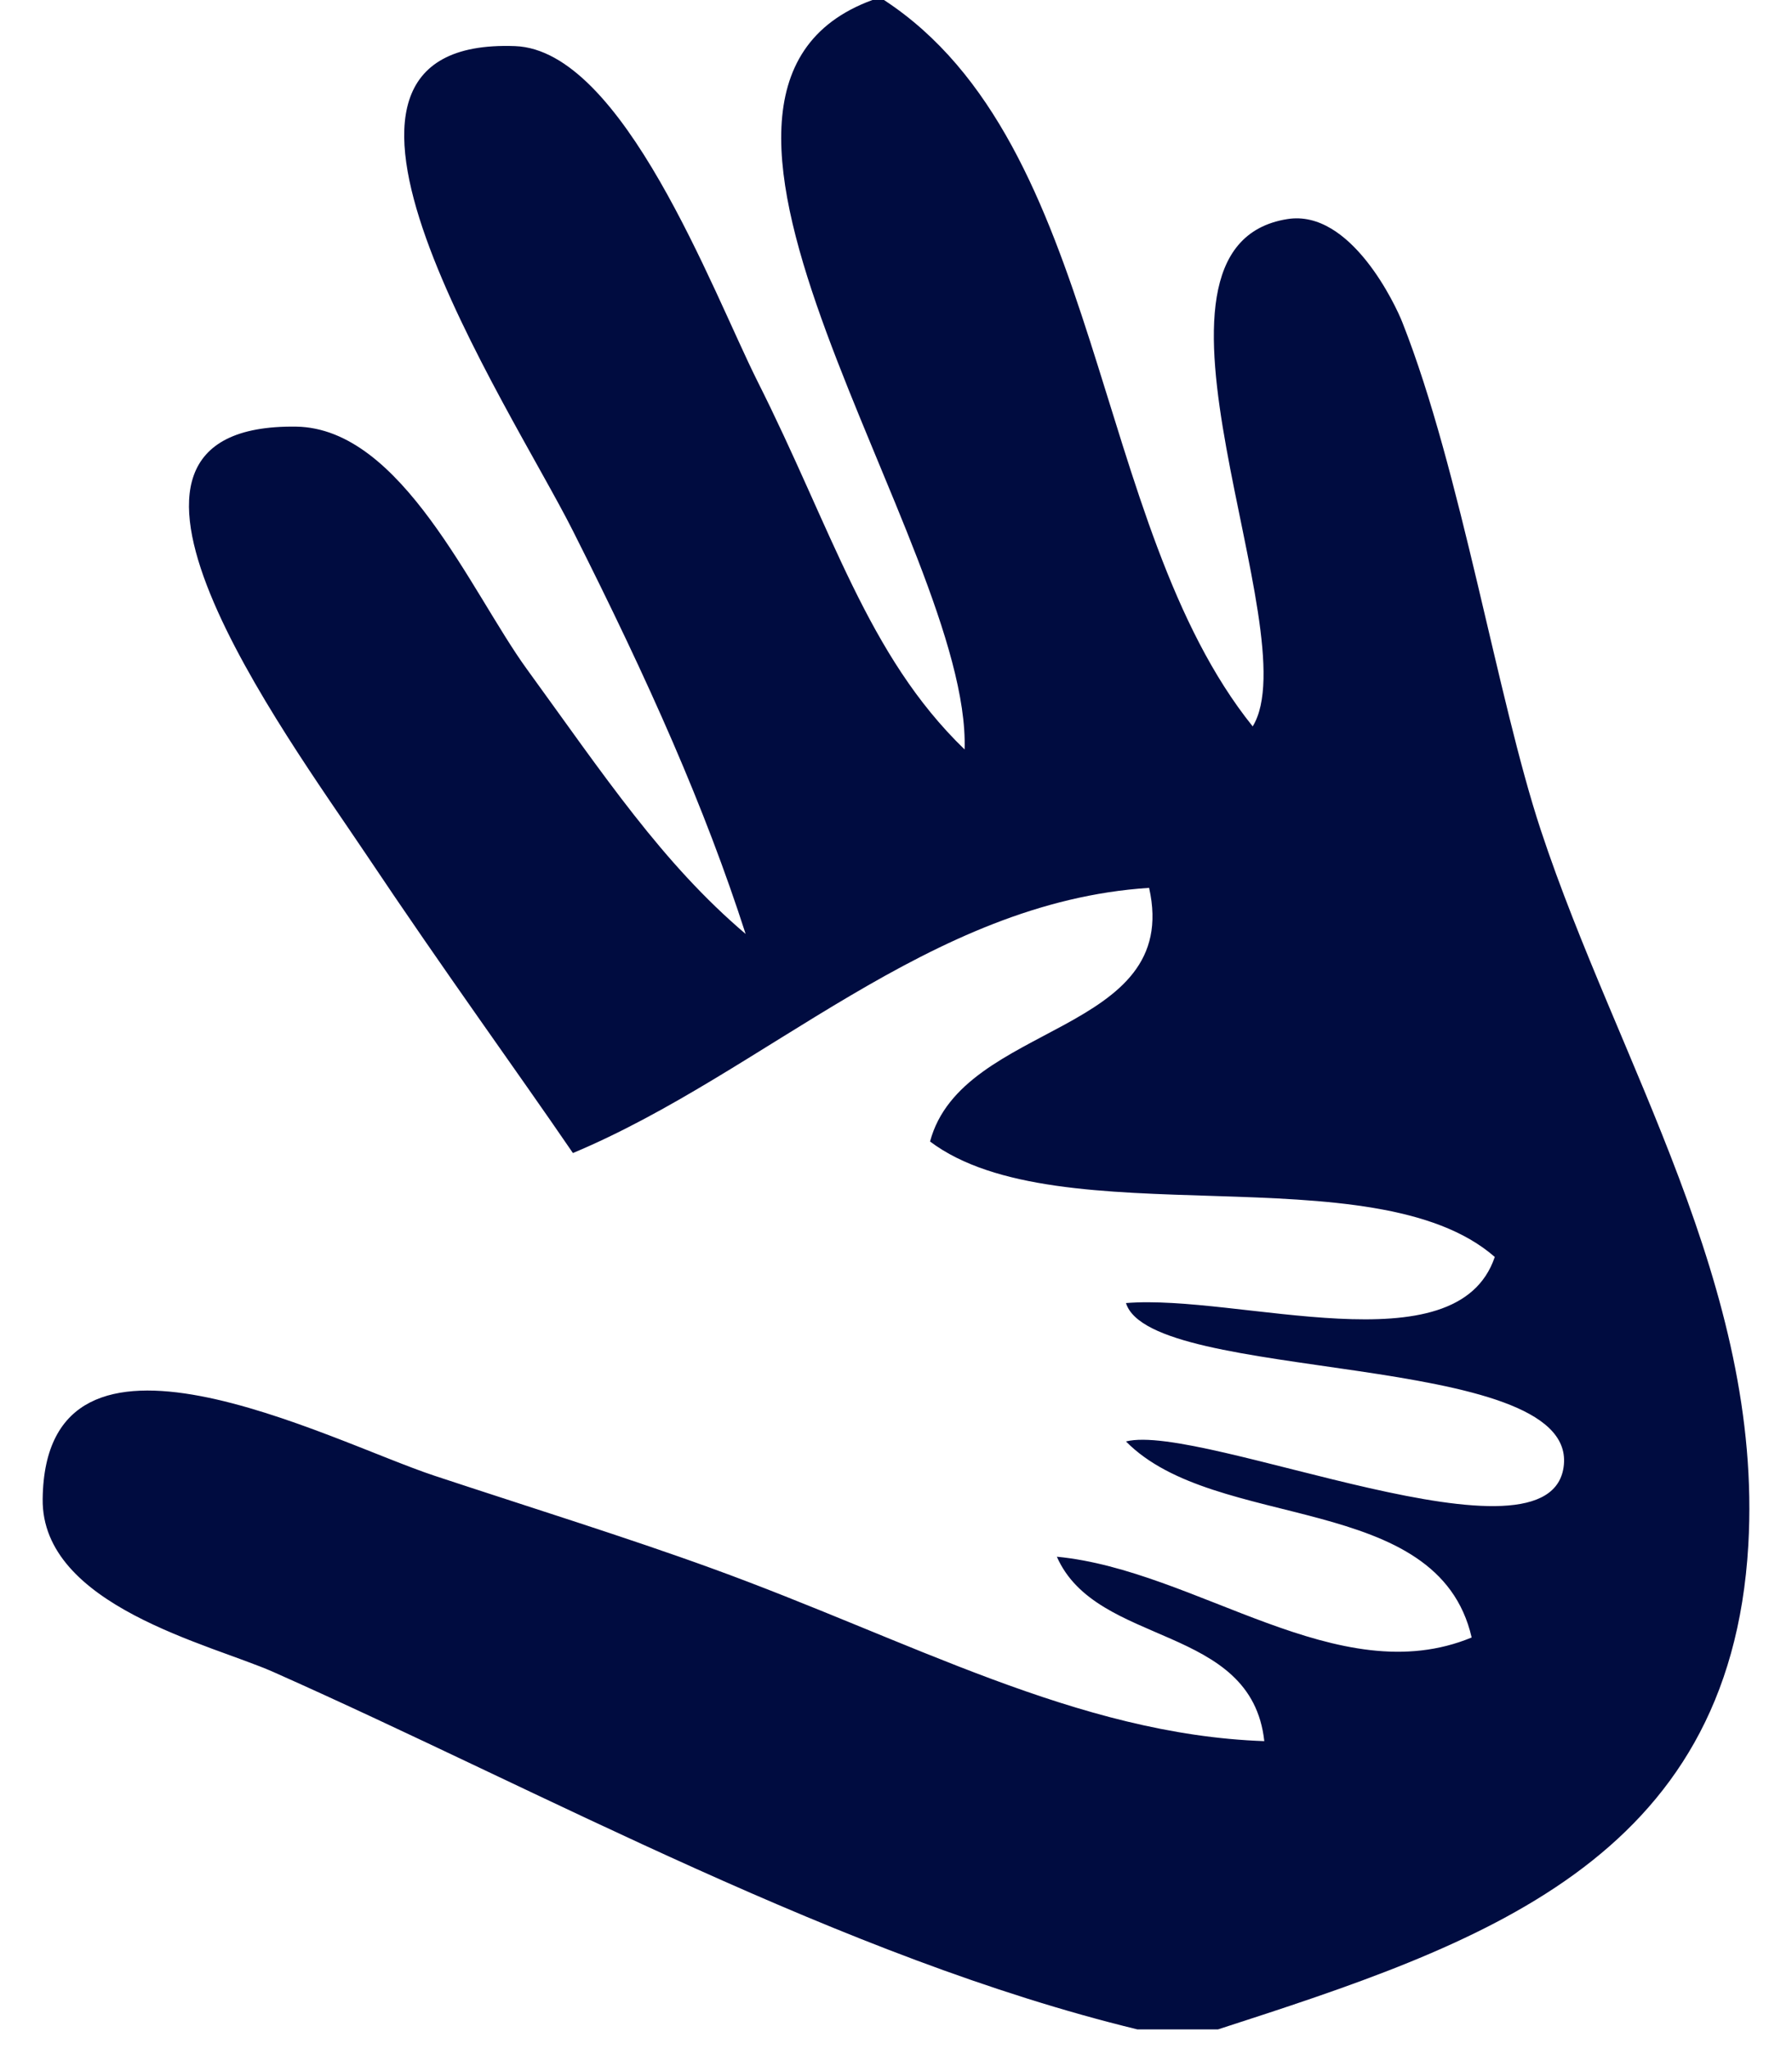 <svg width="21" height="24" viewBox="0 0 21 24" fill="none" xmlns="http://www.w3.org/2000/svg">
<path fill-rule="evenodd" clip-rule="evenodd" d="M10.224 0C10.269 0 10.314 0 10.359 0C12.946 1.69 12.775 6.139 14.68 8.508C15.351 7.417 13.051 2.89 15.086 2.566C15.83 2.447 16.36 3.583 16.436 3.781C17.119 5.51 17.547 8.184 18.057 9.725C18.957 12.446 20.662 15.069 20.488 18.097C20.273 21.808 17.333 22.779 14.274 23.769C13.959 23.769 13.643 23.769 13.328 23.769C9.88 22.932 6.36 20.984 3.201 19.582C2.467 19.257 0.485 18.807 0.5 17.557C0.53 15.109 3.864 16.88 5.093 17.285C6.181 17.645 7.356 18.011 8.335 18.367C10.662 19.21 12.623 20.316 14.816 20.393C14.665 19.012 12.853 19.296 12.385 18.233C14.028 18.391 15.681 19.827 17.246 19.179C16.85 17.459 14.245 17.948 13.195 16.883C14.085 16.656 18.207 18.478 18.327 17.153C18.448 15.812 13.488 16.205 13.195 15.262C14.511 15.154 17.072 16.037 17.517 14.722C16.1 13.483 12.416 14.509 10.899 13.37C11.274 11.964 13.855 12.126 13.466 10.399C10.883 10.566 8.969 12.561 6.714 13.505C6.045 12.527 5.231 11.412 4.282 9.994C3.344 8.594 0.641 4.958 3.471 4.997C4.711 5.015 5.522 6.939 6.172 7.834C7.086 9.092 7.76 10.108 8.738 10.939C8.261 9.46 7.613 8.001 6.712 6.214C5.98 4.758 3.086 0.431 6.036 0.54C7.302 0.587 8.347 3.406 8.873 4.458C9.756 6.211 10.162 7.675 11.304 8.778C11.379 6.374 7.271 1.08 10.224 0Z" fill="#000C40"/>
</svg>
